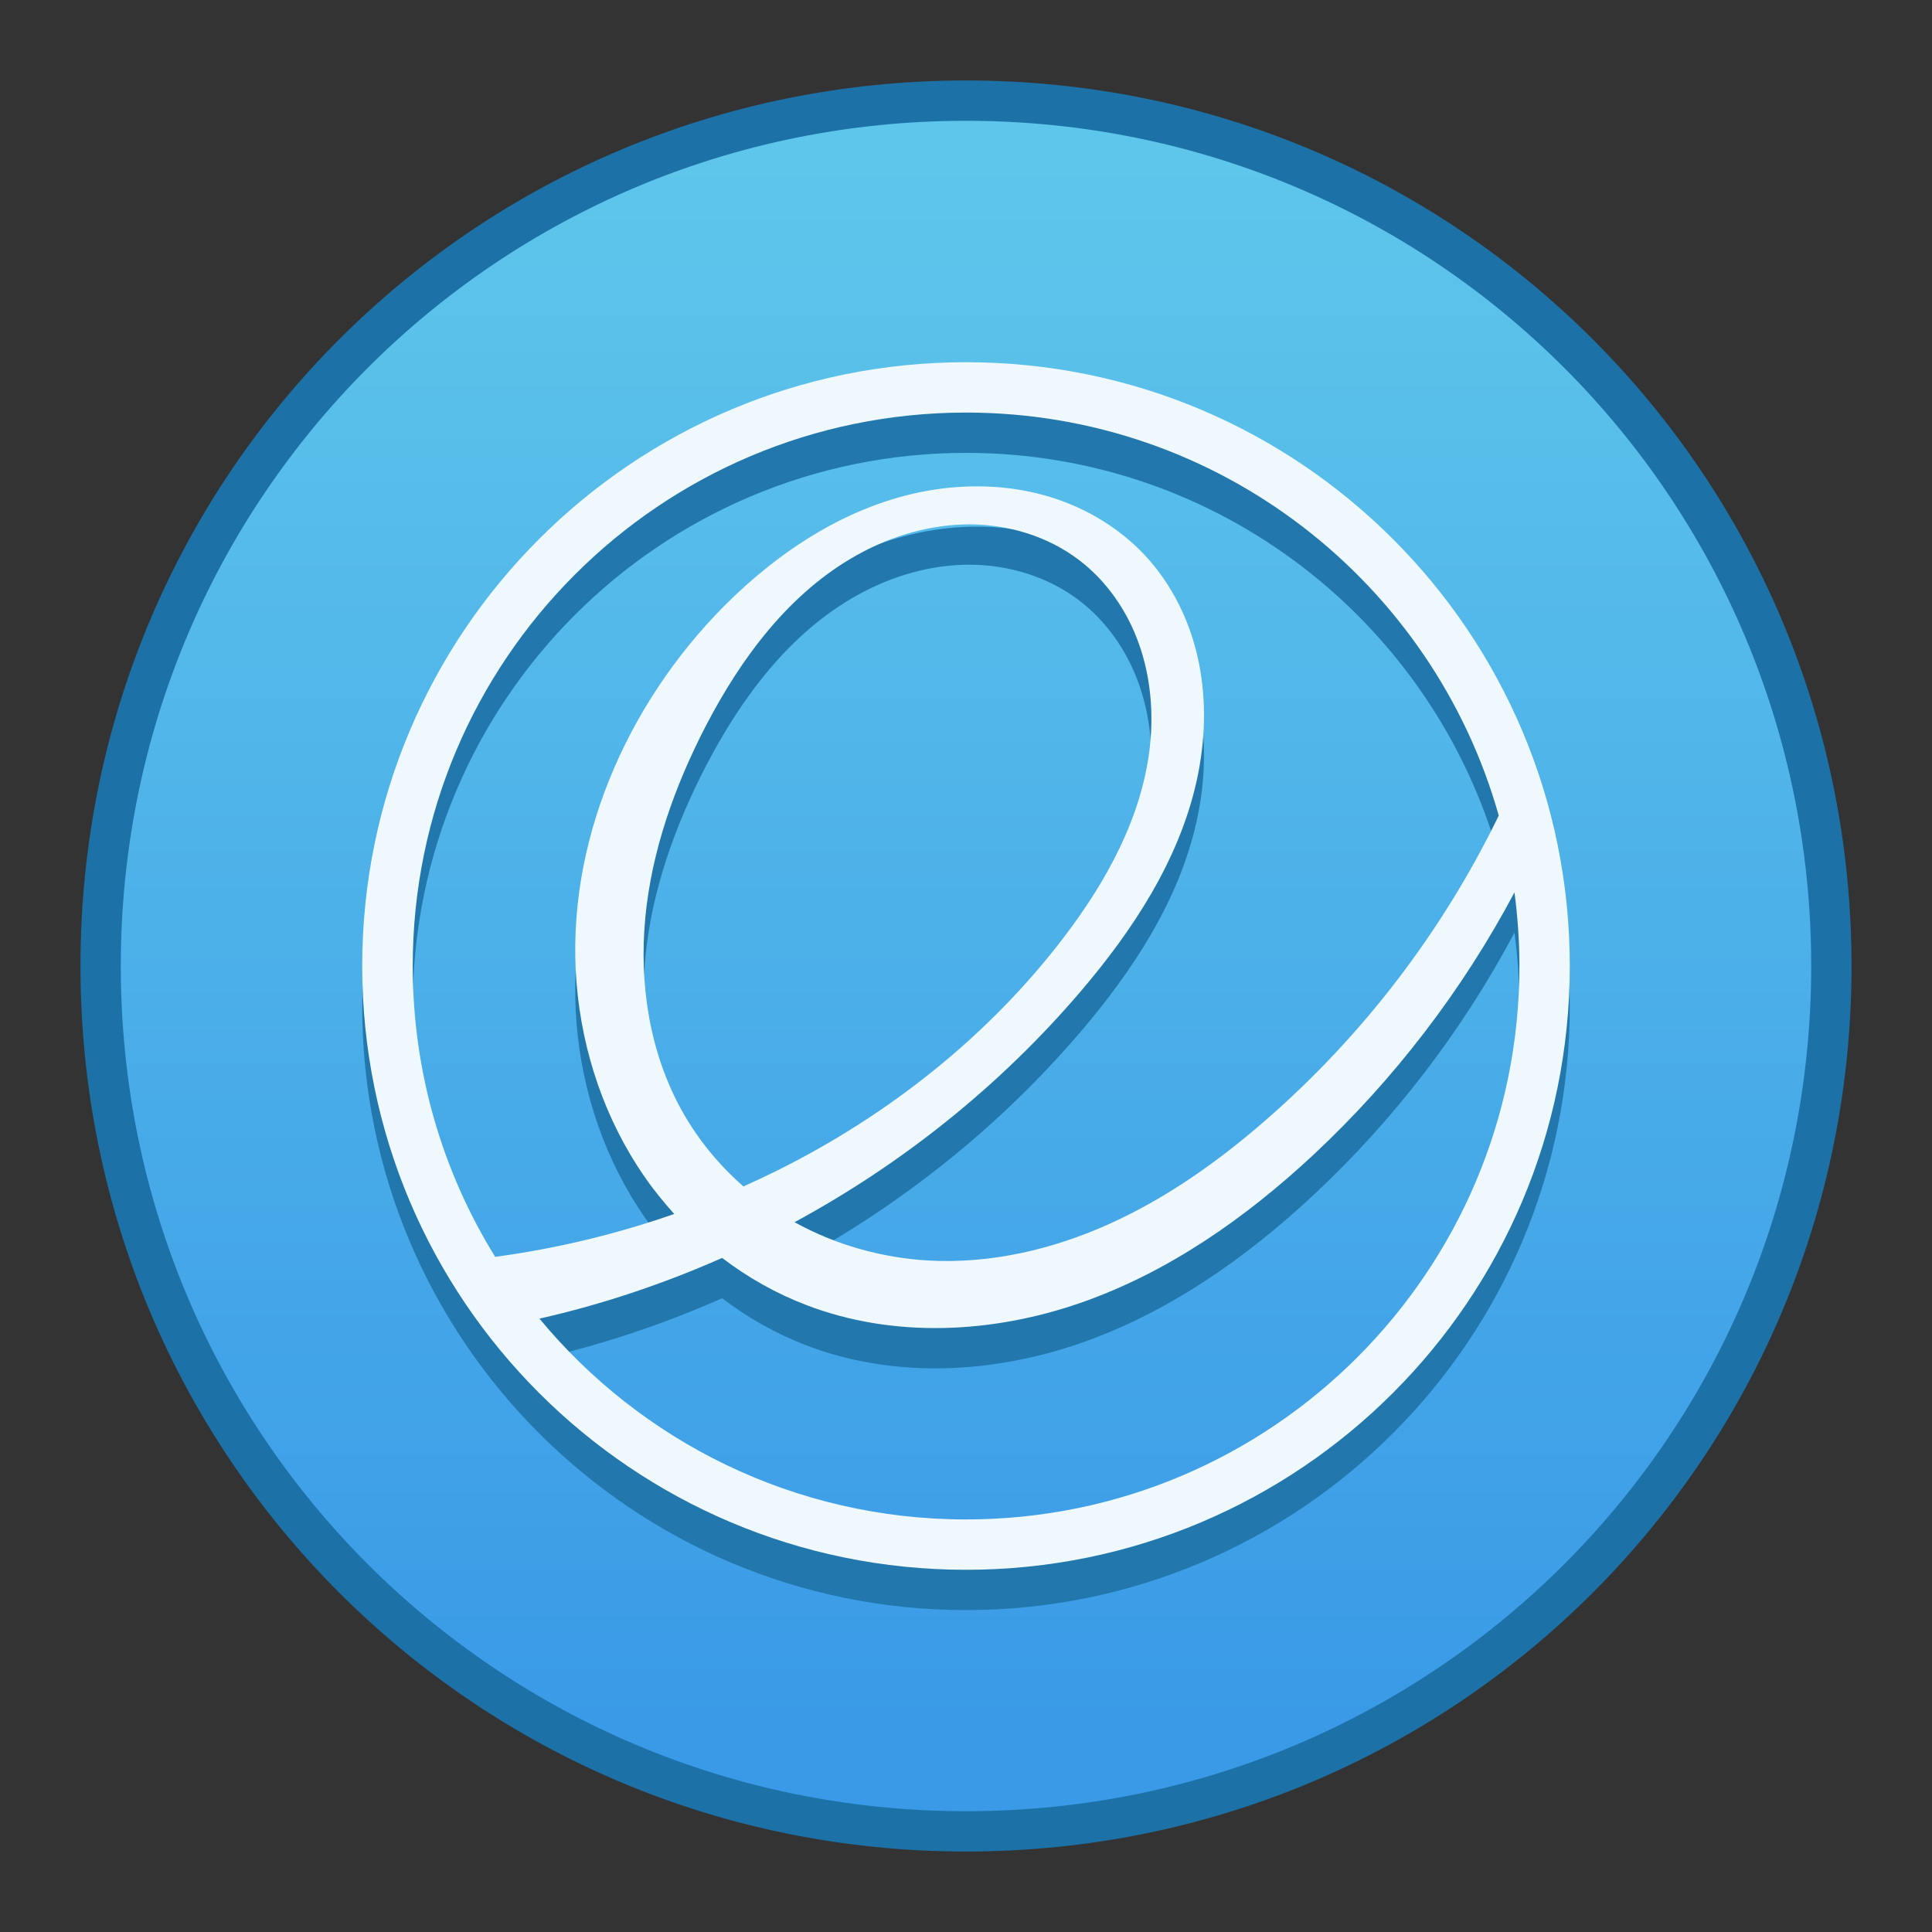 <?xml version="1.0" encoding="UTF-8" standalone="no"?>
<!-- Created with Inkscape (http://www.inkscape.org/) -->

<svg
   xmlns:dc="http://purl.org/dc/elements/1.1/"
   xmlns:cc="http://creativecommons.org/ns#"
   xmlns:rdf="http://www.w3.org/1999/02/22-rdf-syntax-ns#"
   xmlns:svg="http://www.w3.org/2000/svg"
   xmlns="http://www.w3.org/2000/svg"
   xmlns:xlink="http://www.w3.org/1999/xlink"
   xmlns:sodipodi="http://sodipodi.sourceforge.net/DTD/sodipodi-0.dtd"
   xmlns:inkscape="http://www.inkscape.org/namespaces/inkscape"
   width="48"
   height="48"
   viewBox="0 0 12.7 12.7"
   version="1.1"
   id="svg8"
   inkscape:version="0.92.4 5da689c313, 2019-01-14"
   sodipodi:docname="elementaryos.svg">
  <rect x="0" y="0" width="12.7" height="12.7" fill="#333333" stroke="none"/>
  <defs
     id="defs2">
    <linearGradient
       inkscape:collect="always"
       xlink:href="#linearGradient878"
       id="linearGradient1029"
       x1="0.955"
       y1="295.109"
       x2="0.955"
       y2="284.79"
       gradientUnits="userSpaceOnUse"
       gradientTransform="translate(5.556,0.529)" />
    <linearGradient
       id="linearGradient878"
       inkscape:collect="always">
      <stop
         id="stop874"
         offset="0"
         style="stop-color:#3a9ae7;stop-opacity:1" />
      <stop
         id="stop876"
         offset="1"
         style="stop-color:#5ec6eb;stop-opacity:1" />
    </linearGradient>
  </defs>
  <sodipodi:namedview
     id="base"
     pagecolor="#ffffff"
     bordercolor="#666666"
     borderopacity="1.0"
     inkscape:pageopacity="0.0"
     inkscape:pageshadow="2"
     inkscape:zoom="7.919596"
     inkscape:cx="15.135666"
     inkscape:cy="11.701803"
     inkscape:document-units="px"
     inkscape:current-layer="layer1"
     showgrid="true"
     units="px"
     inkscape:showpageshadow="false"
     inkscape:snap-bbox="true"
     inkscape:bbox-paths="true"
     inkscape:bbox-nodes="true"
     inkscape:snap-bbox-edge-midpoints="true"
     inkscape:snap-bbox-midpoints="true"
     inkscape:object-paths="true"
     inkscape:snap-intersection-paths="true"
     inkscape:window-width="1870"
     inkscape:window-height="1141"
     inkscape:window-x="50"
     inkscape:window-y="30"
     inkscape:window-maximized="1">
    <inkscape:grid
       type="xygrid"
       id="grid815" />
  </sodipodi:namedview>
  <g
     inkscape:label="Capa 1"
     inkscape:groupmode="layer"
     id="layer1"
     transform="translate(0,-284.3)">
    <path
       inkscape:connector-curvature="0"
       id="rect4544"
       d="m 6.35,284.829 h 1.25e-5 c 3.225,0 5.821,2.596 5.821,5.821 0,3.225 -2.596,5.821 -5.821,5.821 h -1.25e-5 c -3.225,0 -5.821,-2.596 -5.821,-5.821 0,-3.225 2.596,-5.821 5.821,-5.821 z"
       style="opacity:1;fill:#1c71a7;fill-opacity:1;stroke:none;stroke-width:0.079;stroke-miterlimit:4;stroke-dasharray:none;stroke-opacity:1" />
    <path
       inkscape:connector-curvature="0"
       id="rect4544-5"
       d="m 6.35,285.094 h 6.1e-6 c 3.078,0 5.556,2.478 5.556,5.556 0,3.078 -2.478,5.556 -5.556,5.556 h -6.1e-6 c -3.078,0 -5.556,-2.478 -5.556,-5.556 0,-3.078 2.478,-5.556 5.556,-5.556 z"
       style="opacity:1;fill:url(#linearGradient1029);fill-opacity:1;stroke:none;stroke-width:0.079;stroke-miterlimit:4;stroke-dasharray:none;stroke-opacity:1" />
    <path
       inkscape:connector-curvature="0"
       d="m 6.35,286.946 c -2.192,0 -3.969,1.777 -3.969,3.969 0,2.192 1.777,3.969 3.969,3.969 2.192,0 3.969,-1.777 3.969,-3.969 0,-2.192 -1.777,-3.969 -3.969,-3.969 z m 0,0.331 c 1.666,0 3.071,1.12 3.502,2.649 -0.371,0.765 -0.899,1.454 -1.542,2.011 -0.309,0.268 -0.646,0.506 -1.019,0.674 -0.373,0.168 -0.782,0.263 -1.19,0.24 -0.306,-0.018 -0.609,-0.103 -0.878,-0.252 0.711,-0.385 1.353,-0.899 1.879,-1.515 0.345,-0.404 0.647,-0.863 0.763,-1.381 0.058,-0.259 0.068,-0.53 0.014,-0.79 -0.054,-0.26 -0.174,-0.508 -0.356,-0.701 -0.178,-0.189 -0.411,-0.323 -0.661,-0.392 -0.25,-0.069 -0.516,-0.074 -0.771,-0.028 -0.51,0.093 -0.966,0.39 -1.332,0.758 -0.644,0.649 -1.043,1.565 -0.969,2.477 0.037,0.456 0.189,0.904 0.451,1.279 0.058,0.084 0.123,0.163 0.191,0.239 -0.381,0.133 -0.776,0.228 -1.177,0.282 -0.344,-0.556 -0.542,-1.21 -0.542,-1.912 0,-2.009 1.629,-3.638 3.638,-3.638 z m 0.023,0.735 c 0.256,3.4e-4 0.513,0.078 0.717,0.232 0.184,0.139 0.32,0.336 0.397,0.554 0.077,0.217 0.097,0.453 0.071,0.682 -0.053,0.458 -0.284,0.878 -0.563,1.244 -0.494,0.649 -1.151,1.169 -1.881,1.533 -0.075,0.037 -0.151,0.073 -0.227,0.107 -0.159,-0.139 -0.295,-0.304 -0.399,-0.488 -0.217,-0.384 -0.288,-0.84 -0.246,-1.28 0.042,-0.439 0.193,-0.862 0.395,-1.254 0.235,-0.454 0.555,-0.885 1.003,-1.132 0.224,-0.124 0.477,-0.198 0.733,-0.198 z m 3.582,2.416 c 0.021,0.159 0.033,0.322 0.033,0.487 0,2.009 -1.629,3.638 -3.638,3.638 -1.128,0 -2.137,-0.514 -2.804,-1.32 0.412,-0.093 0.814,-0.228 1.201,-0.399 0.169,0.129 0.355,0.234 0.554,0.31 0.571,0.219 1.219,0.187 1.797,-0.013 0.578,-0.2 1.09,-0.559 1.537,-0.976 0.532,-0.497 0.981,-1.084 1.322,-1.727 z"
       id="path2993-3"
       style="color:#000000;display:inline;overflow:visible;visibility:visible;fill:#2278ad;fill-opacity:1;fill-rule:nonzero;stroke:none;stroke-width:0.265;marker:none;enable-background:accumulate" />
    <path
       inkscape:connector-curvature="0"
       d="m 6.35,286.681 c -2.192,0 -3.969,1.777 -3.969,3.969 0,2.192 1.777,3.969 3.969,3.969 2.192,0 3.969,-1.777 3.969,-3.969 0,-2.192 -1.777,-3.969 -3.969,-3.969 z m 0,0.331 c 1.666,0 3.071,1.12 3.502,2.649 -0.371,0.765 -0.899,1.454 -1.542,2.011 -0.309,0.268 -0.646,0.506 -1.019,0.674 -0.373,0.168 -0.782,0.263 -1.19,0.24 -0.306,-0.018 -0.609,-0.103 -0.878,-0.252 0.711,-0.385 1.353,-0.899 1.879,-1.515 0.345,-0.404 0.647,-0.863 0.763,-1.381 0.058,-0.259 0.068,-0.53 0.014,-0.79 -0.054,-0.26 -0.174,-0.508 -0.356,-0.701 -0.178,-0.189 -0.411,-0.323 -0.661,-0.392 -0.25,-0.069 -0.516,-0.074 -0.771,-0.028 -0.51,0.093 -0.966,0.39 -1.332,0.758 -0.644,0.649 -1.043,1.565 -0.969,2.477 0.037,0.456 0.189,0.904 0.451,1.279 0.058,0.084 0.123,0.163 0.191,0.239 -0.381,0.133 -0.776,0.228 -1.177,0.282 -0.344,-0.556 -0.542,-1.21 -0.542,-1.912 0,-2.009 1.629,-3.638 3.638,-3.638 z m 0.023,0.735 c 0.256,3.4e-4 0.513,0.078 0.717,0.232 0.184,0.139 0.32,0.336 0.397,0.554 0.077,0.217 0.097,0.453 0.071,0.682 -0.053,0.458 -0.284,0.878 -0.563,1.244 -0.494,0.649 -1.151,1.169 -1.881,1.533 -0.075,0.037 -0.151,0.073 -0.227,0.107 -0.159,-0.139 -0.295,-0.304 -0.399,-0.488 -0.217,-0.384 -0.288,-0.84 -0.246,-1.28 0.042,-0.439 0.193,-0.862 0.395,-1.254 0.235,-0.454 0.555,-0.885 1.003,-1.132 0.224,-0.124 0.477,-0.198 0.733,-0.198 z m 3.582,2.416 c 0.021,0.159 0.033,0.322 0.033,0.487 0,2.009 -1.629,3.638 -3.638,3.638 -1.128,0 -2.137,-0.514 -2.804,-1.32 0.412,-0.093 0.814,-0.228 1.201,-0.399 0.169,0.129 0.355,0.234 0.554,0.31 0.571,0.219 1.219,0.187 1.797,-0.013 0.578,-0.2 1.09,-0.559 1.537,-0.976 0.532,-0.497 0.981,-1.084 1.322,-1.727 z"
       id="path2993"
       style="color:#000000;display:inline;overflow:visible;visibility:visible;fill:#eff9fd;fill-opacity:1;fill-rule:nonzero;stroke:none;stroke-width:0.265;marker:none;enable-background:accumulate" />
  </g>
</svg>

